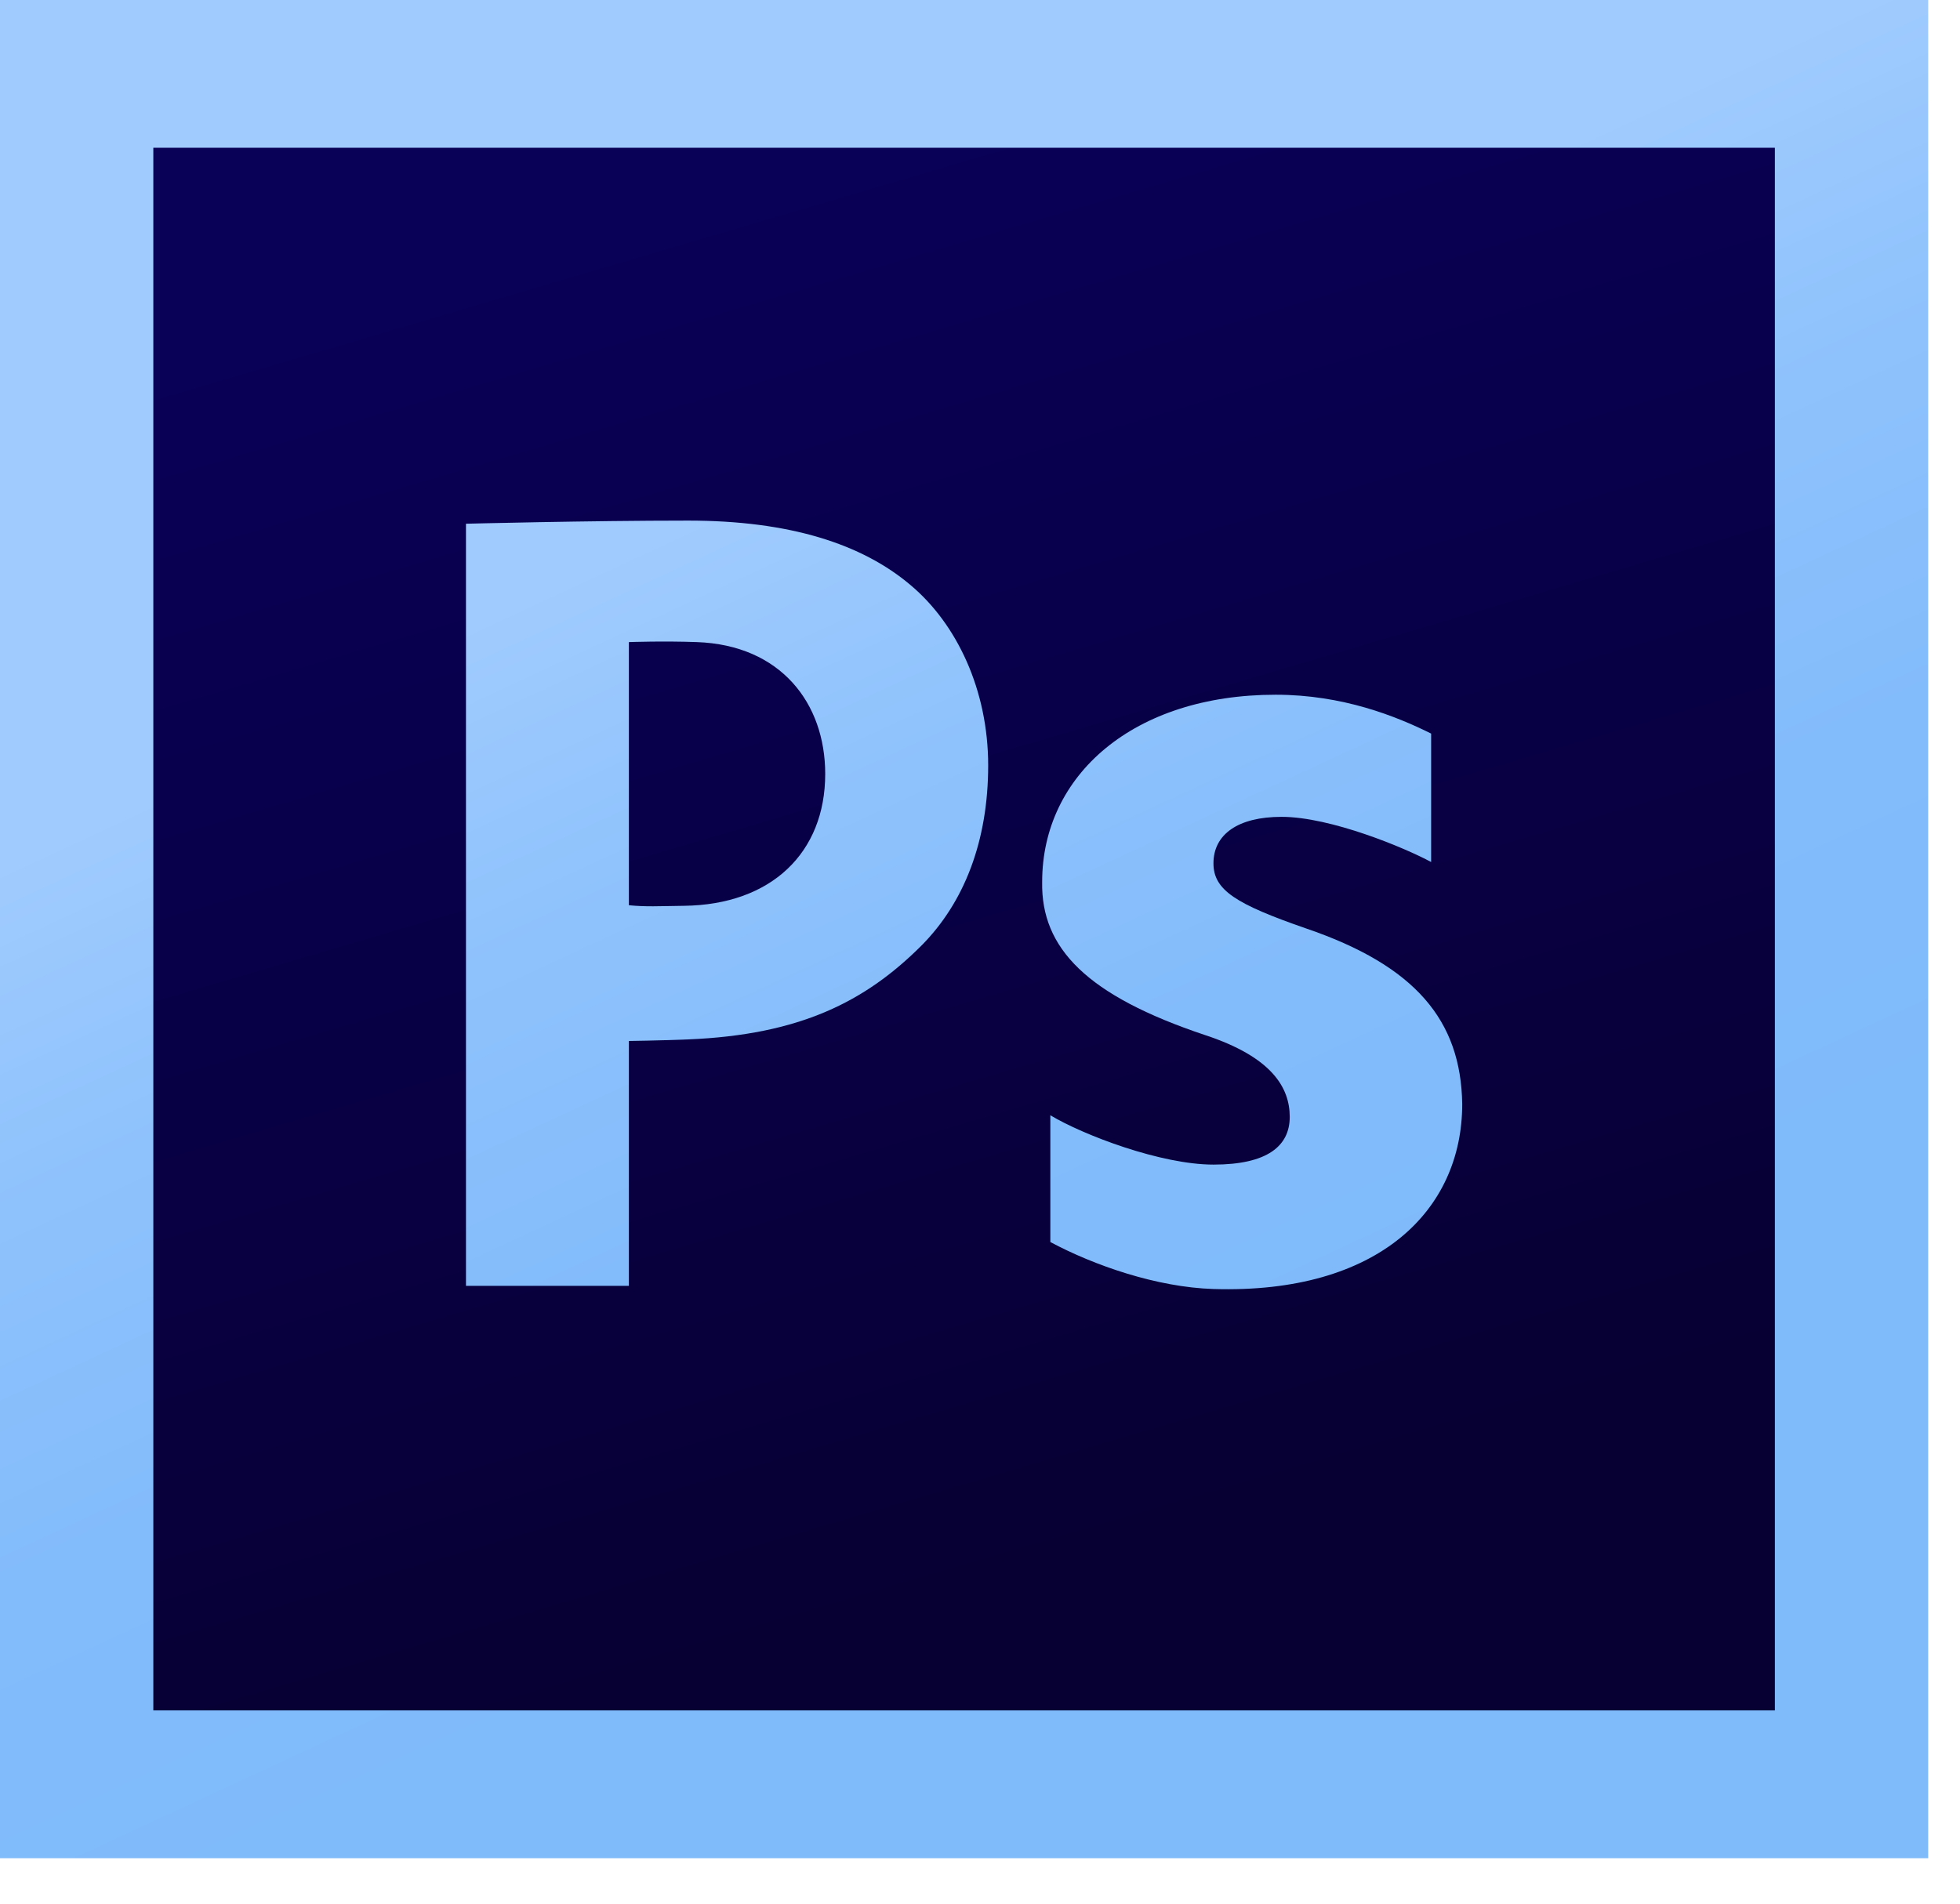 <svg width="35" height="34" viewBox="0 0 35 34" fill="none" xmlns="http://www.w3.org/2000/svg">
<path d="M0 0H34.432V33.188H0V0Z" fill="url(#paint0_linear_49_740)"/>
<path d="M2.738 2.639H31.694V30.548H2.738V2.639Z" fill="url(#paint1_linear_49_740)"/>
<path d="M8.321 9.354C8.321 9.354 10.498 9.298 12.29 9.298C14.101 9.298 15.392 9.715 16.259 10.449C17.087 11.143 17.646 12.325 17.646 13.67C17.646 15.016 17.222 16.117 16.451 16.892C15.449 17.891 14.282 18.482 12.29 18.564C11.739 18.586 11.23 18.592 11.23 18.592V22.966H8.321L8.321 9.354ZM11.23 16.168C11.546 16.198 11.744 16.184 12.213 16.178C13.773 16.16 14.736 15.23 14.736 13.823C14.736 12.559 13.942 11.521 12.444 11.468C11.847 11.446 11.23 11.468 11.23 11.468V16.168Z" fill="url(#paint2_linear_49_740)"/>
<path d="M18.756 19.919C19.343 20.271 20.726 20.8 21.67 20.8C22.633 20.8 23.031 20.467 23.031 19.948C23.031 19.428 22.717 18.882 21.523 18.488C19.406 17.781 18.589 16.936 18.61 15.752C18.61 13.841 20.244 12.408 22.78 12.408C23.974 12.408 24.928 12.79 25.556 13.102V15.396C25.095 15.146 23.764 14.589 22.884 14.589C22.109 14.589 21.669 14.901 21.669 15.419C21.669 15.897 22.067 16.147 23.325 16.583C25.273 17.248 26.09 18.224 26.111 19.72C26.111 21.61 24.624 23.113 21.669 23.022C20.655 22.991 19.531 22.598 18.756 22.183L18.756 19.919Z" fill="url(#paint3_linear_49_740)"/>
<defs>
<linearGradient id="paint0_linear_49_740" x1="8.368" y1="-1.733" x2="21.14" y2="25.802" gradientUnits="userSpaceOnUse">
<stop stop-color="#A0CBFF"/>
<stop offset="0.394" stop-color="#A0CBFE"/>
<stop offset="0.583" stop-color="#8EC2FC"/>
<stop offset="0.784" stop-color="#83BCFB"/>
<stop offset="1" stop-color="#7FBAFB"/>
</linearGradient>
<linearGradient id="paint1_linear_49_740" x1="13.053" y1="3.032" x2="20.244" y2="27.412" gradientUnits="userSpaceOnUse">
<stop stop-color="#090058"/>
<stop offset="1" stop-color="#070033"/>
</linearGradient>
<linearGradient id="paint2_linear_49_740" x1="4.262" y1="-0.279" x2="17.035" y2="27.256" gradientUnits="userSpaceOnUse">
<stop stop-color="#A0CBFF"/>
<stop offset="0.394" stop-color="#A0CBFE"/>
<stop offset="0.583" stop-color="#8EC2FC"/>
<stop offset="0.784" stop-color="#83BCFB"/>
<stop offset="1" stop-color="#7FBAFB"/>
</linearGradient>
<linearGradient id="paint3_linear_49_740" x1="11.78" y1="-3.848" x2="24.604" y2="23.796" gradientUnits="userSpaceOnUse">
<stop stop-color="#A0CBFF"/>
<stop offset="0.394" stop-color="#A0CBFE"/>
<stop offset="0.583" stop-color="#8EC2FC"/>
<stop offset="0.784" stop-color="#83BCFB"/>
<stop offset="1" stop-color="#7FBAFB"/>
</linearGradient>
</defs>
</svg>
